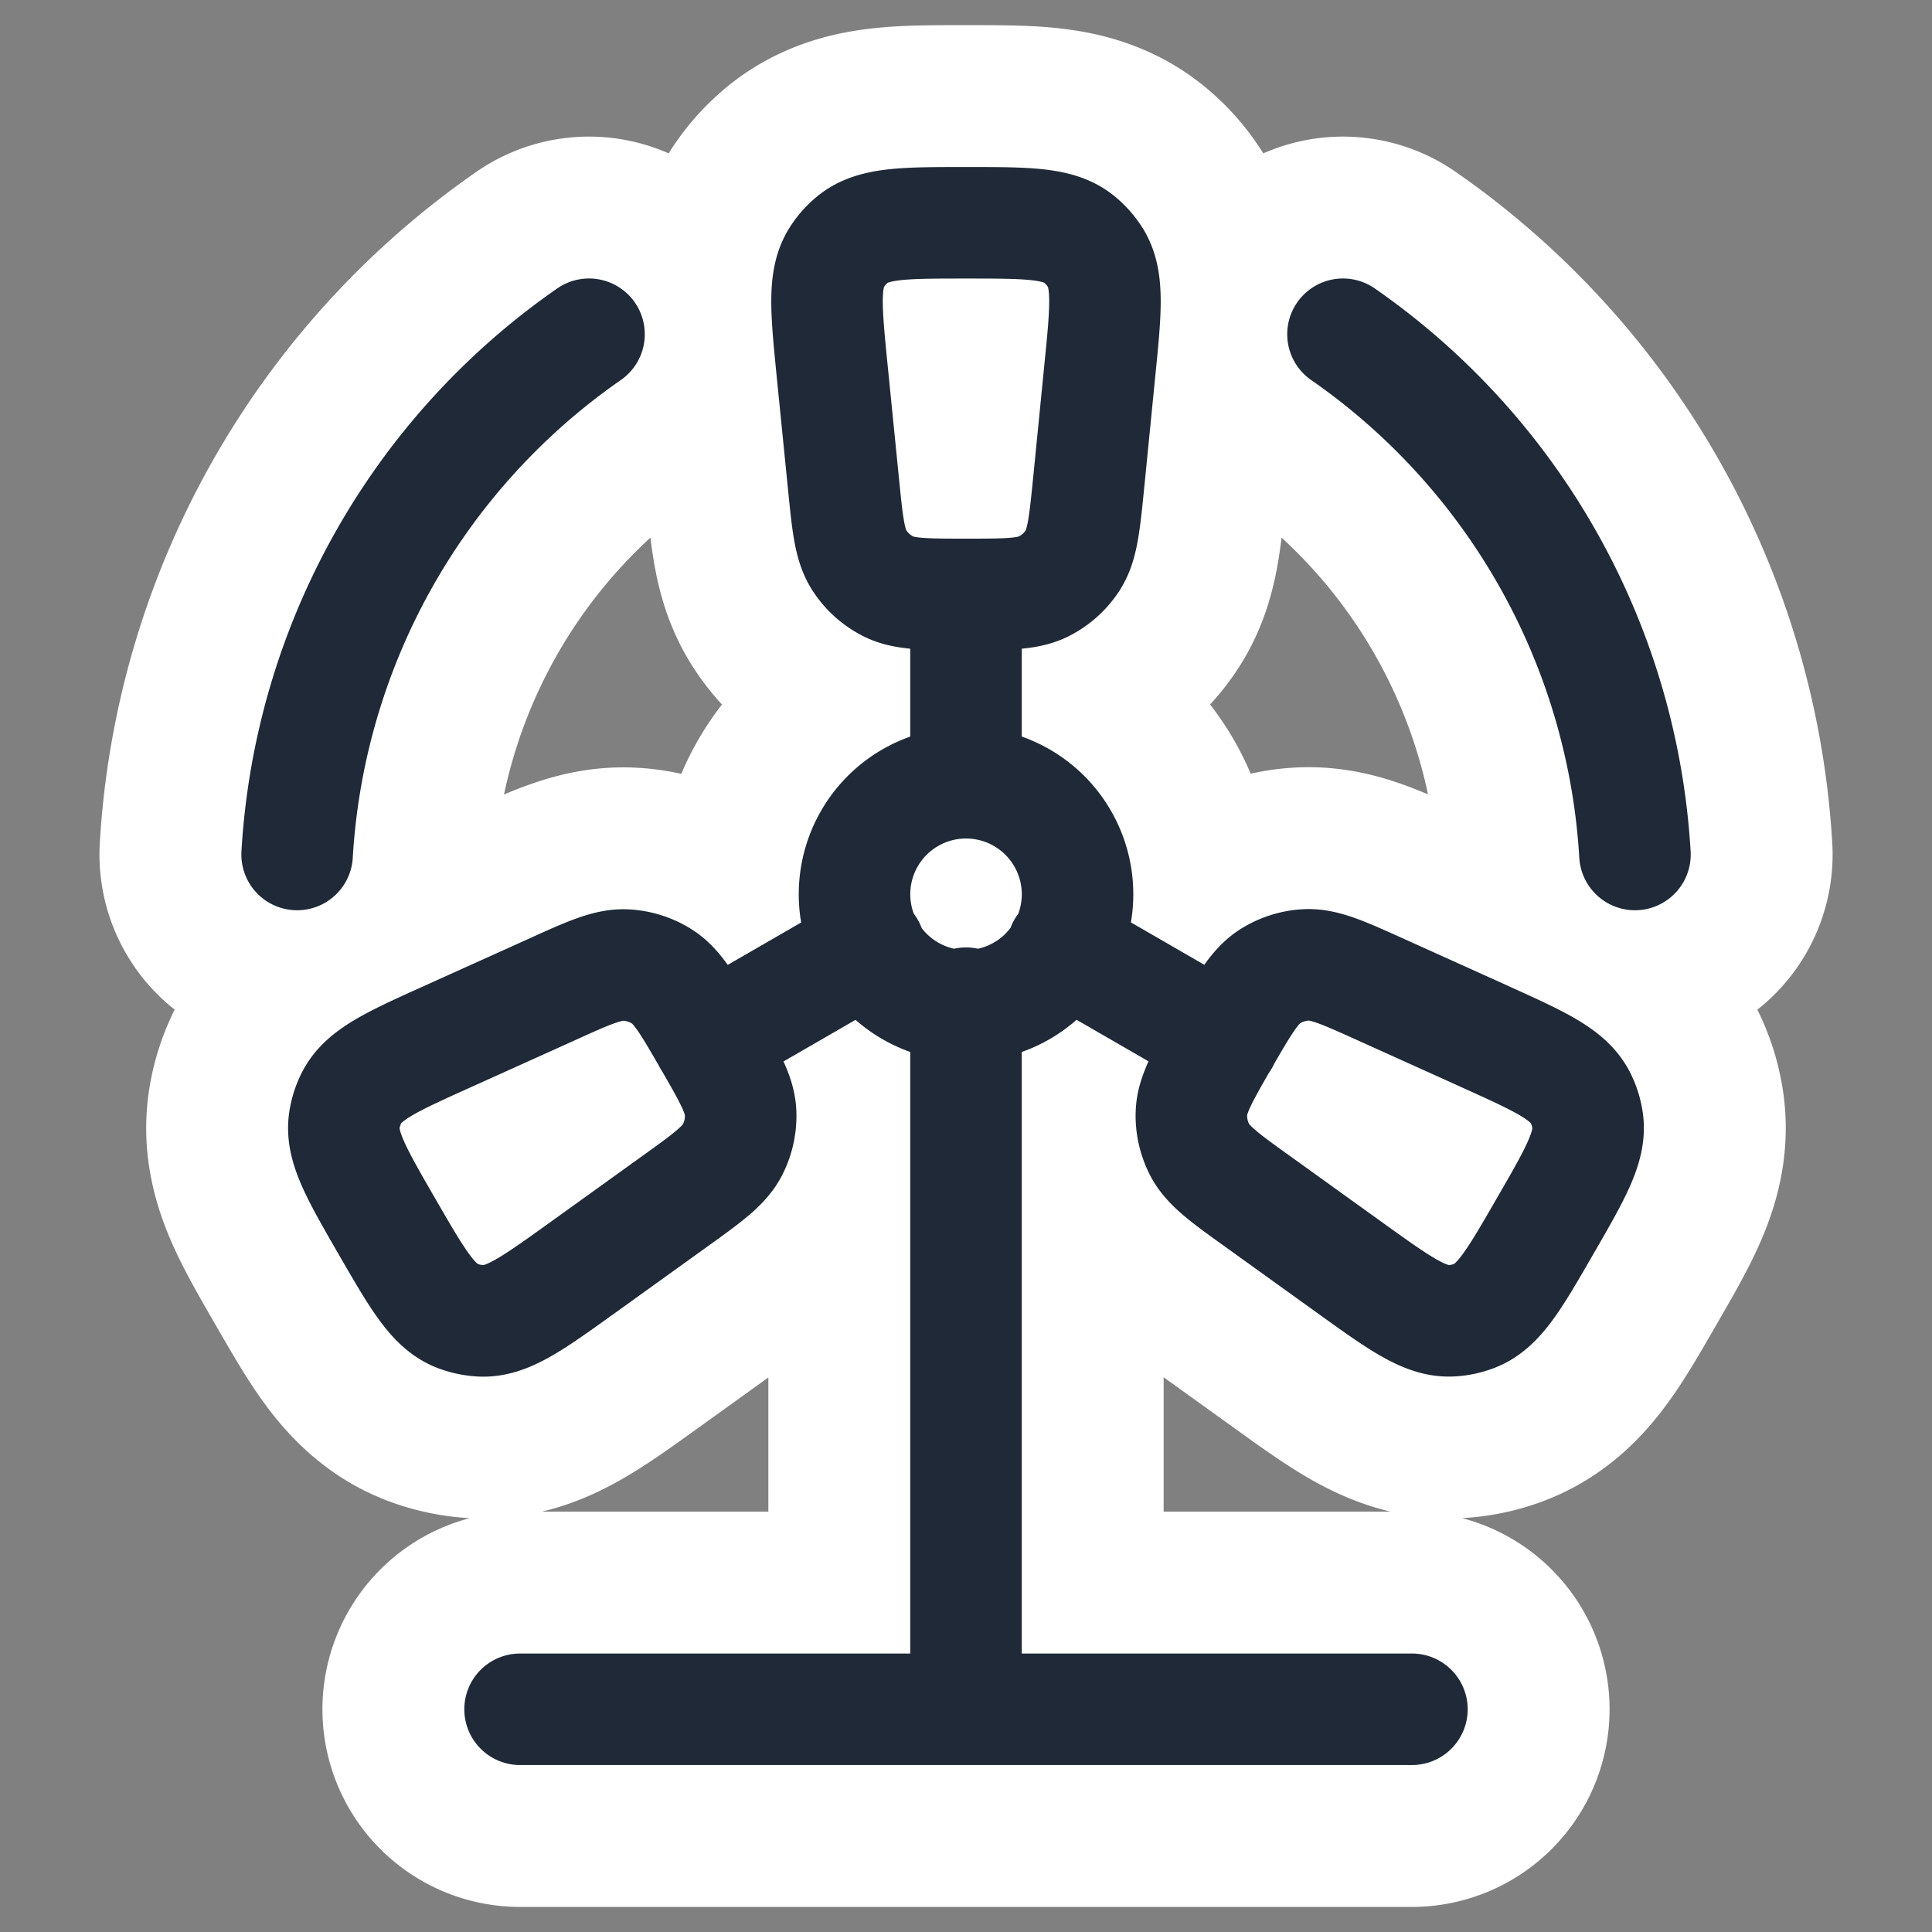 <?xml version="1.0" encoding="UTF-8" standalone="no"?>
<svg
   width="32"
   height="32"
   viewBox="0 0 32 32"
   version="1.1"
   id="svg1"
   sodipodi:docname="eolienne.svg"
   inkscape:version="1.3.2 (1:1.3.2+202311252150+091e20ef0f)"
   inkscape:export-filename="eolienne.png"
   inkscape:export-xdpi="96"
   inkscape:export-ydpi="96"
   xmlns:inkscape="http://www.inkscape.org/namespaces/inkscape"
   xmlns:sodipodi="http://sodipodi.sourceforge.net/DTD/sodipodi-0.dtd"
   xmlns="http://www.w3.org/2000/svg"
   xmlns:svg="http://www.w3.org/2000/svg">
  <rect x="0" y="0" width="32" height="32" fill="#808080" stroke="none"/>
  <defs
     id="defs1" />
  <sodipodi:namedview
     id="namedview1"
     pagecolor="#ffffff"
     bordercolor="#666666"
     borderopacity="1.0"
     inkscape:showpageshadow="2"
     inkscape:pageopacity="0.0"
     inkscape:pagecheckerboard="0"
     inkscape:deskcolor="#d1d1d1"
     showguides="true"
     inkscape:zoom="16.166667"
     inkscape:cx="13.113402"
     inkscape:cy="14.412371"
     inkscape:window-width="1920"
     inkscape:window-height="1022"
     inkscape:window-x="1920"
     inkscape:window-y="0"
     inkscape:window-maximized="1"
     inkscape:current-layer="svg1">
    <sodipodi:guide
       position="3.99,24.144"
       orientation="1,0"
       id="guide1"
       inkscape:locked="false" />
  </sodipodi:namedview>
  <path
     fill="none"
     stroke="currentColor"
     stroke-linecap="round"
     stroke-linejoin="round"
     stroke-width="1.847"
     d="m 17.847,14.769 a 1.847,1.847 0 1 1 -3.693,0 1.847,1.847 0 0 1 3.693,0 m 9.233,-0.616 A 11.301,11.301 0 0 0 22.244,5.536 m -12.488,0 A 11.301,11.301 0 0 0 4.921,14.153 M 16,12.922 V 9.845 m -2.217,-3.705 0.187,1.867 c 0.069,0.688 0.102,1.032 0.271,1.285 A 1.231,1.231 0 0 0 14.695,9.703 c 0.268,0.142 0.614,0.142 1.305,0.142 0.691,0 1.037,0 1.305,-0.142 A 1.231,1.231 0 0 0 17.76,9.292 C 17.928,9.039 17.961,8.695 18.031,8.007 L 18.216,6.139 C 18.318,5.121 18.369,4.613 18.132,4.25 A 1.231,1.231 0 0 0 17.871,3.961 C 17.535,3.69 17.023,3.69 16,3.69 c -1.023,0 -1.535,0 -1.872,0.271 a 1.231,1.231 0 0 0 -0.261,0.289 c -0.236,0.362 -0.185,0.872 -0.084,1.89 m 0.617,9.553 -2.665,1.539 m -2.098,3.773 1.524,-1.096 c 0.561,-0.403 0.842,-0.604 0.977,-0.876 a 1.231,1.231 0 0 0 0.129,-0.6 c -0.012,-0.304 -0.185,-0.603 -0.529,-1.2 -0.346,-0.598 -0.519,-0.899 -0.776,-1.06 a 1.231,1.231 0 0 0 -0.585,-0.188 c -0.303,-0.018 -0.618,0.123 -1.247,0.409 l -1.711,0.772 C 6.487,17.586 6.021,17.796 5.824,18.181 a 1.231,1.231 0 0 0 -0.119,0.371 c -0.065,0.428 0.19,0.872 0.702,1.758 0.512,0.886 0.767,1.33 1.171,1.486 q 0.185,0.07 0.382,0.081 c 0.431,0.023 0.847,-0.276 1.678,-0.873 m 7.964,-5.312 2.665,1.539 m 4.315,-0.068 -1.711,-0.772 c -0.629,-0.284 -0.944,-0.427 -1.247,-0.409 a 1.231,1.231 0 0 0 -0.585,0.188 c -0.256,0.162 -0.43,0.462 -0.776,1.059 -0.345,0.6 -0.517,0.899 -0.529,1.201 -0.009,0.208 0.037,0.414 0.129,0.6 0.135,0.271 0.416,0.474 0.977,0.876 l 1.524,1.096 c 0.831,0.597 1.246,0.896 1.679,0.874 a 1.231,1.231 0 0 0 0.38,-0.082 c 0.404,-0.158 0.659,-0.601 1.169,-1.486 0.512,-0.886 0.768,-1.33 0.702,-1.758 A 1.231,1.231 0 0 0 26.176,18.181 C 25.979,17.795 25.513,17.584 24.58,17.163 M 16,16.616 v 11.695 m 7.386,0 H 8.614"
     color="currentColor"
     id="path2"
     style="fill:#ffffff;fill-opacity:1;stroke:#ffffff;stroke-opacity:1;stroke-width:6.547;stroke-dasharray:none" />
  <path
     fill="none"
     stroke="currentColor"
     stroke-linecap="round"
     stroke-linejoin="round"
     stroke-width="1.847"
     d="m 17.847,14.769 a 1.847,1.847 0 1 1 -3.693,0 1.847,1.847 0 0 1 3.693,0 m 9.233,-0.616 A 11.301,11.301 0 0 0 22.244,5.536 m -12.488,0 A 11.301,11.301 0 0 0 4.921,14.153 M 16,12.922 V 9.845 m -2.217,-3.705 0.187,1.867 c 0.069,0.688 0.102,1.032 0.271,1.285 A 1.231,1.231 0 0 0 14.695,9.703 c 0.268,0.142 0.614,0.142 1.305,0.142 0.691,0 1.037,0 1.305,-0.142 A 1.231,1.231 0 0 0 17.76,9.292 C 17.928,9.039 17.961,8.695 18.031,8.007 L 18.216,6.139 C 18.318,5.121 18.369,4.613 18.132,4.25 A 1.231,1.231 0 0 0 17.871,3.961 C 17.535,3.69 17.023,3.69 16,3.69 c -1.023,0 -1.535,0 -1.872,0.271 a 1.231,1.231 0 0 0 -0.261,0.289 c -0.236,0.362 -0.185,0.872 -0.084,1.89 m 0.617,9.553 -2.665,1.539 m -2.098,3.773 1.524,-1.096 c 0.561,-0.403 0.842,-0.604 0.977,-0.876 a 1.231,1.231 0 0 0 0.129,-0.6 c -0.012,-0.304 -0.185,-0.603 -0.529,-1.2 -0.346,-0.598 -0.519,-0.899 -0.776,-1.06 a 1.231,1.231 0 0 0 -0.585,-0.188 c -0.303,-0.018 -0.618,0.123 -1.247,0.409 l -1.711,0.772 C 6.487,17.586 6.021,17.796 5.824,18.181 a 1.231,1.231 0 0 0 -0.119,0.371 c -0.065,0.428 0.19,0.872 0.702,1.758 0.512,0.886 0.767,1.33 1.171,1.486 q 0.185,0.07 0.382,0.081 c 0.431,0.023 0.847,-0.276 1.678,-0.873 m 7.964,-5.312 2.665,1.539 m 4.315,-0.068 -1.711,-0.772 c -0.629,-0.284 -0.944,-0.427 -1.247,-0.409 a 1.231,1.231 0 0 0 -0.585,0.188 c -0.256,0.162 -0.43,0.462 -0.776,1.059 -0.345,0.6 -0.517,0.899 -0.529,1.201 -0.009,0.208 0.037,0.414 0.129,0.6 0.135,0.271 0.416,0.474 0.977,0.876 l 1.524,1.096 c 0.831,0.597 1.246,0.896 1.679,0.874 a 1.231,1.231 0 0 0 0.38,-0.082 c 0.404,-0.158 0.659,-0.601 1.169,-1.486 0.512,-0.886 0.768,-1.33 0.702,-1.758 A 1.231,1.231 0 0 0 26.176,18.181 C 25.979,17.795 25.513,17.584 24.58,17.163 M 16,16.616 v 11.695 m 7.386,0 H 8.614"
     color="currentColor"
     id="path1"
     style="fill:none;fill-opacity:1;stroke:#1f2937;stroke-opacity:1" />
</svg>
